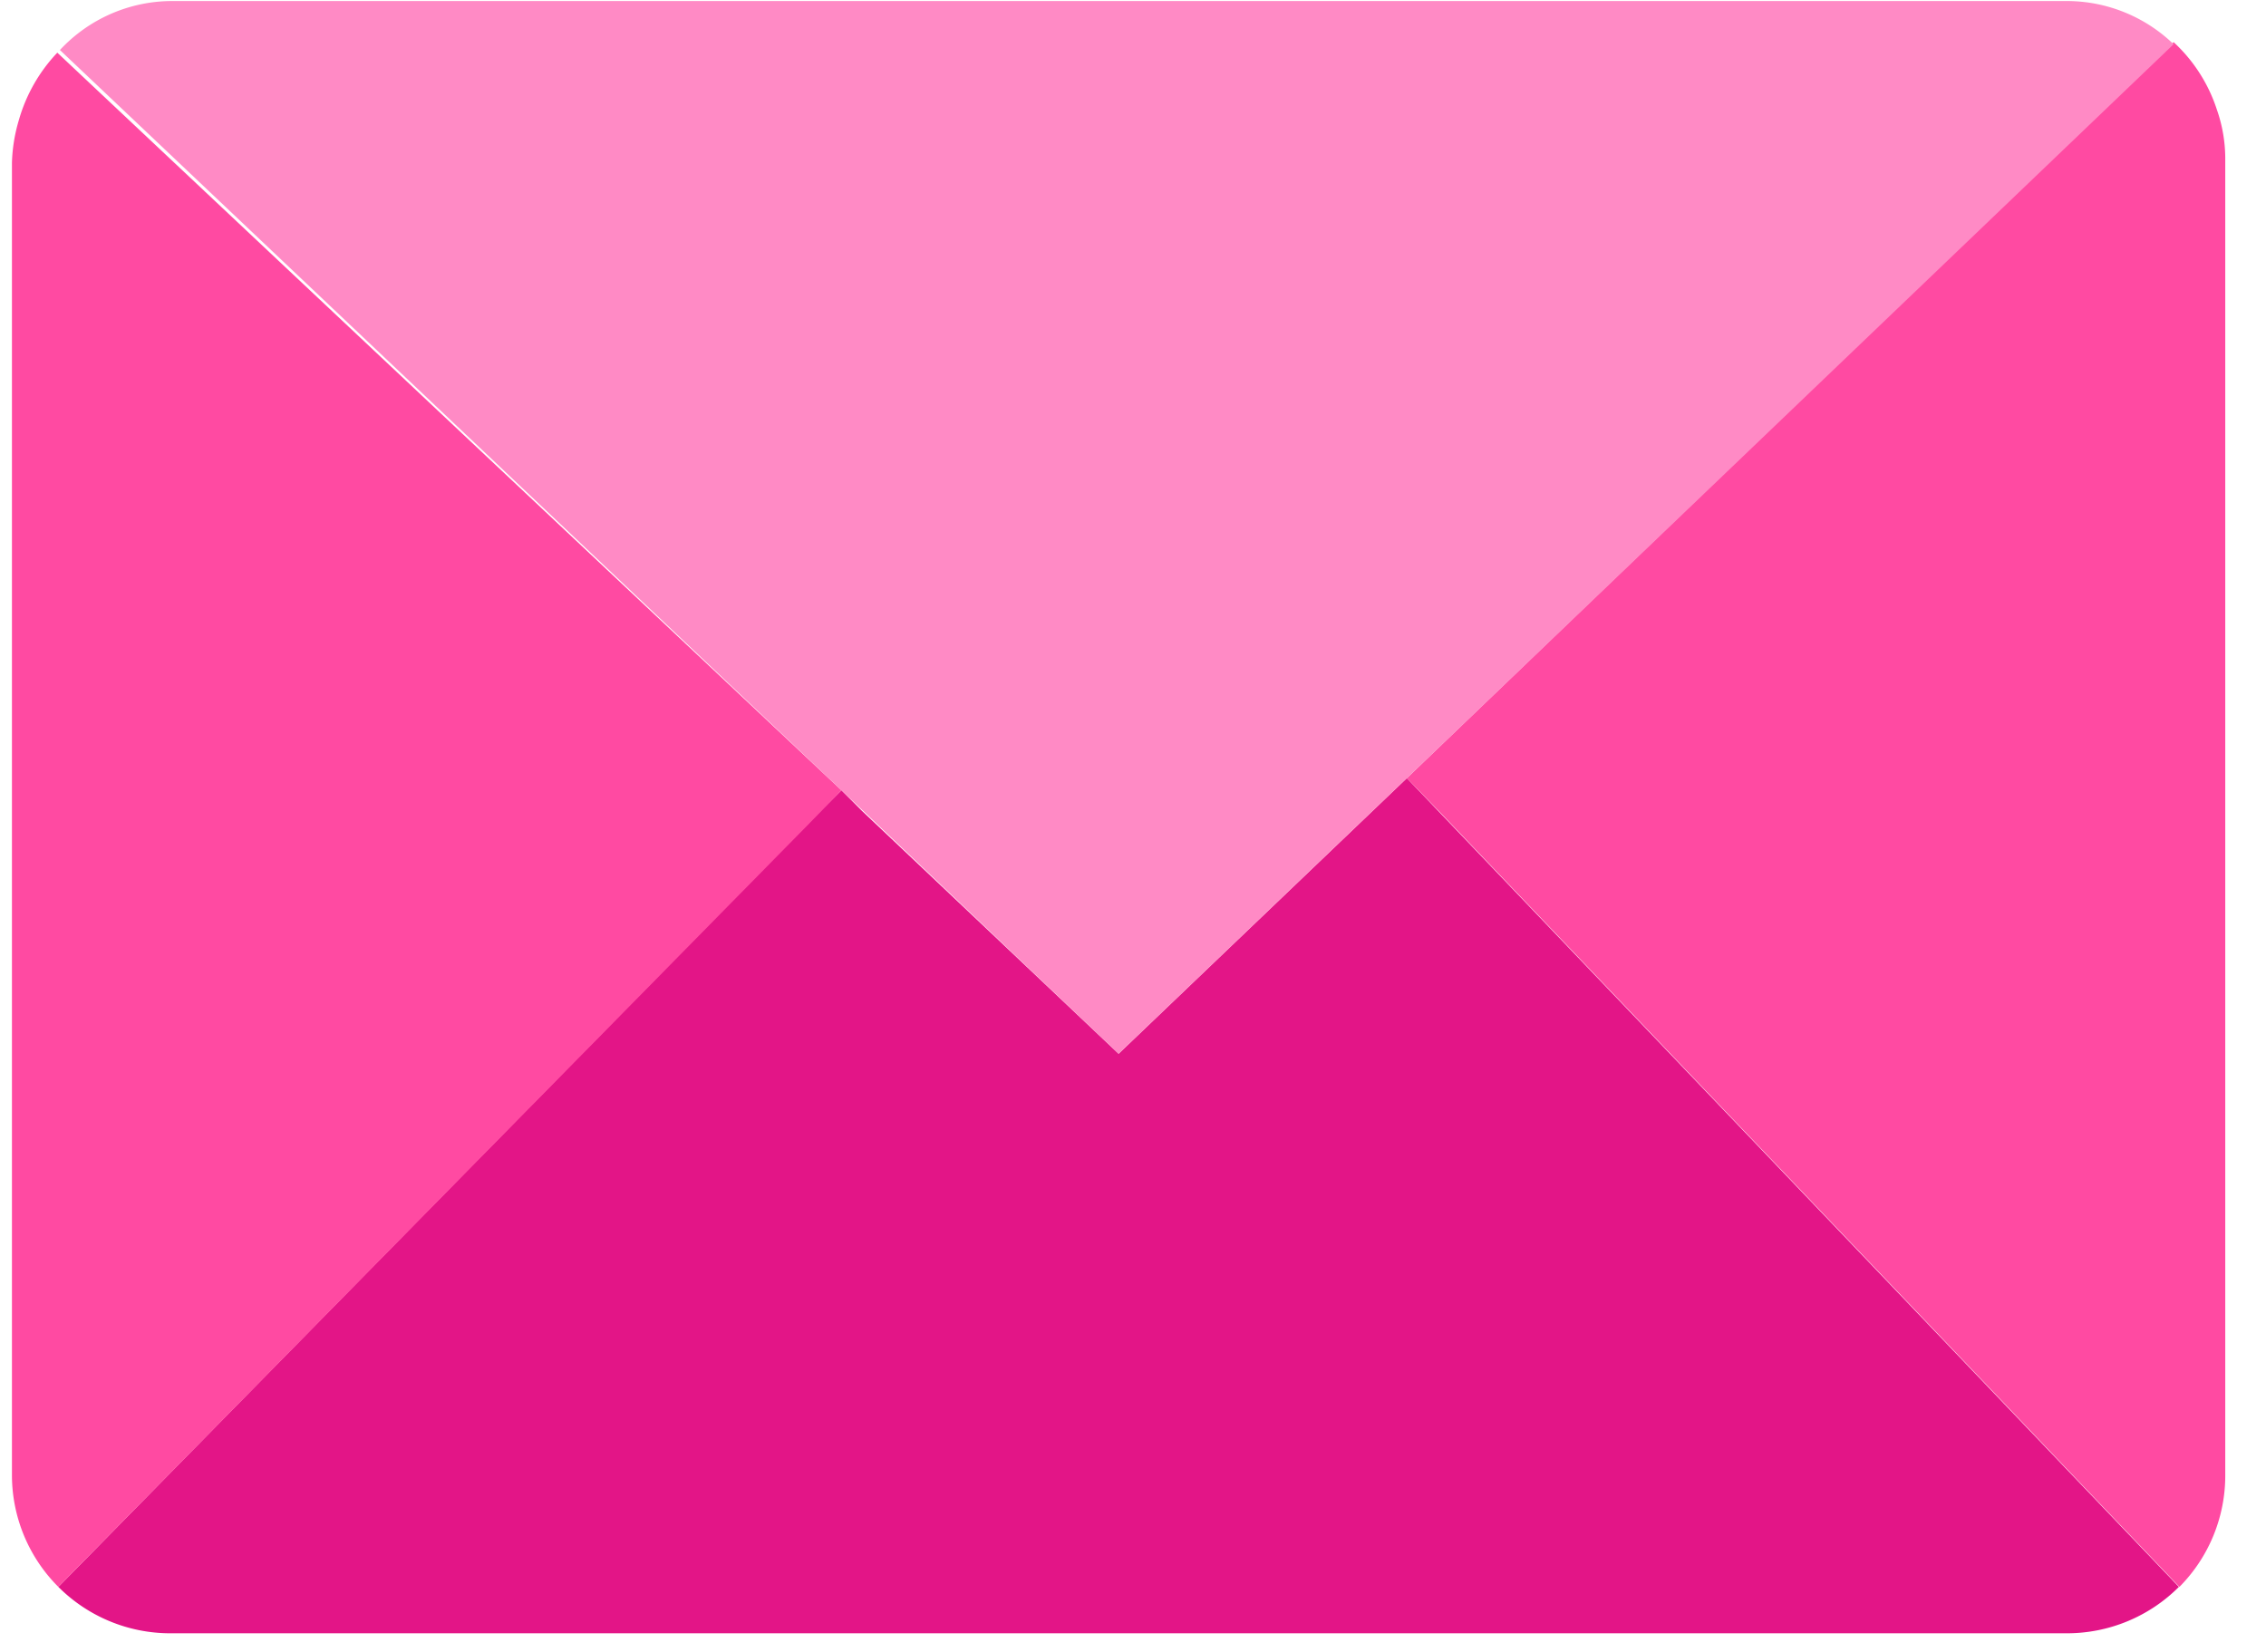 <svg width="48" height="35" xmlns="http://www.w3.org/2000/svg"><g fill-rule="nonzero" fill="none"><path d="M29.801 16.487l-6.106 5.839-5.436-5.146-.435-.436-.704.703L1.236 33.622a3.349 3.349 0 002.366.983h40.186c.888-.001 1.74-.354 2.367-.983L30.527 17.247l-.726-.76z" fill="#E31587"/><path d="M17.824 16.744L1.214 1.116a3.438 3.438 0 00-.815 1.43 3.483 3.483 0 00-.146.903v27.807c.001.888.355 1.739.983 2.366L17.12 17.47l.704-.726zM46.959 2.322a3.349 3.349 0 00-.916-1.429L29.801 16.487l.737.76 15.628 16.375c.624-.629.973-1.48.971-2.366V3.349a3.148 3.148 0 00-.178-1.027z" fill="#FF4AA2"/><path d="M17.824 16.744l.435.413 5.436 5.169 6.106-5.839L46.043.937a3.26 3.26 0 00-2.232-.915H3.625A3.248 3.248 0 001.269 1.06l16.555 15.684z" fill="#FF8AC5"/></g></svg>